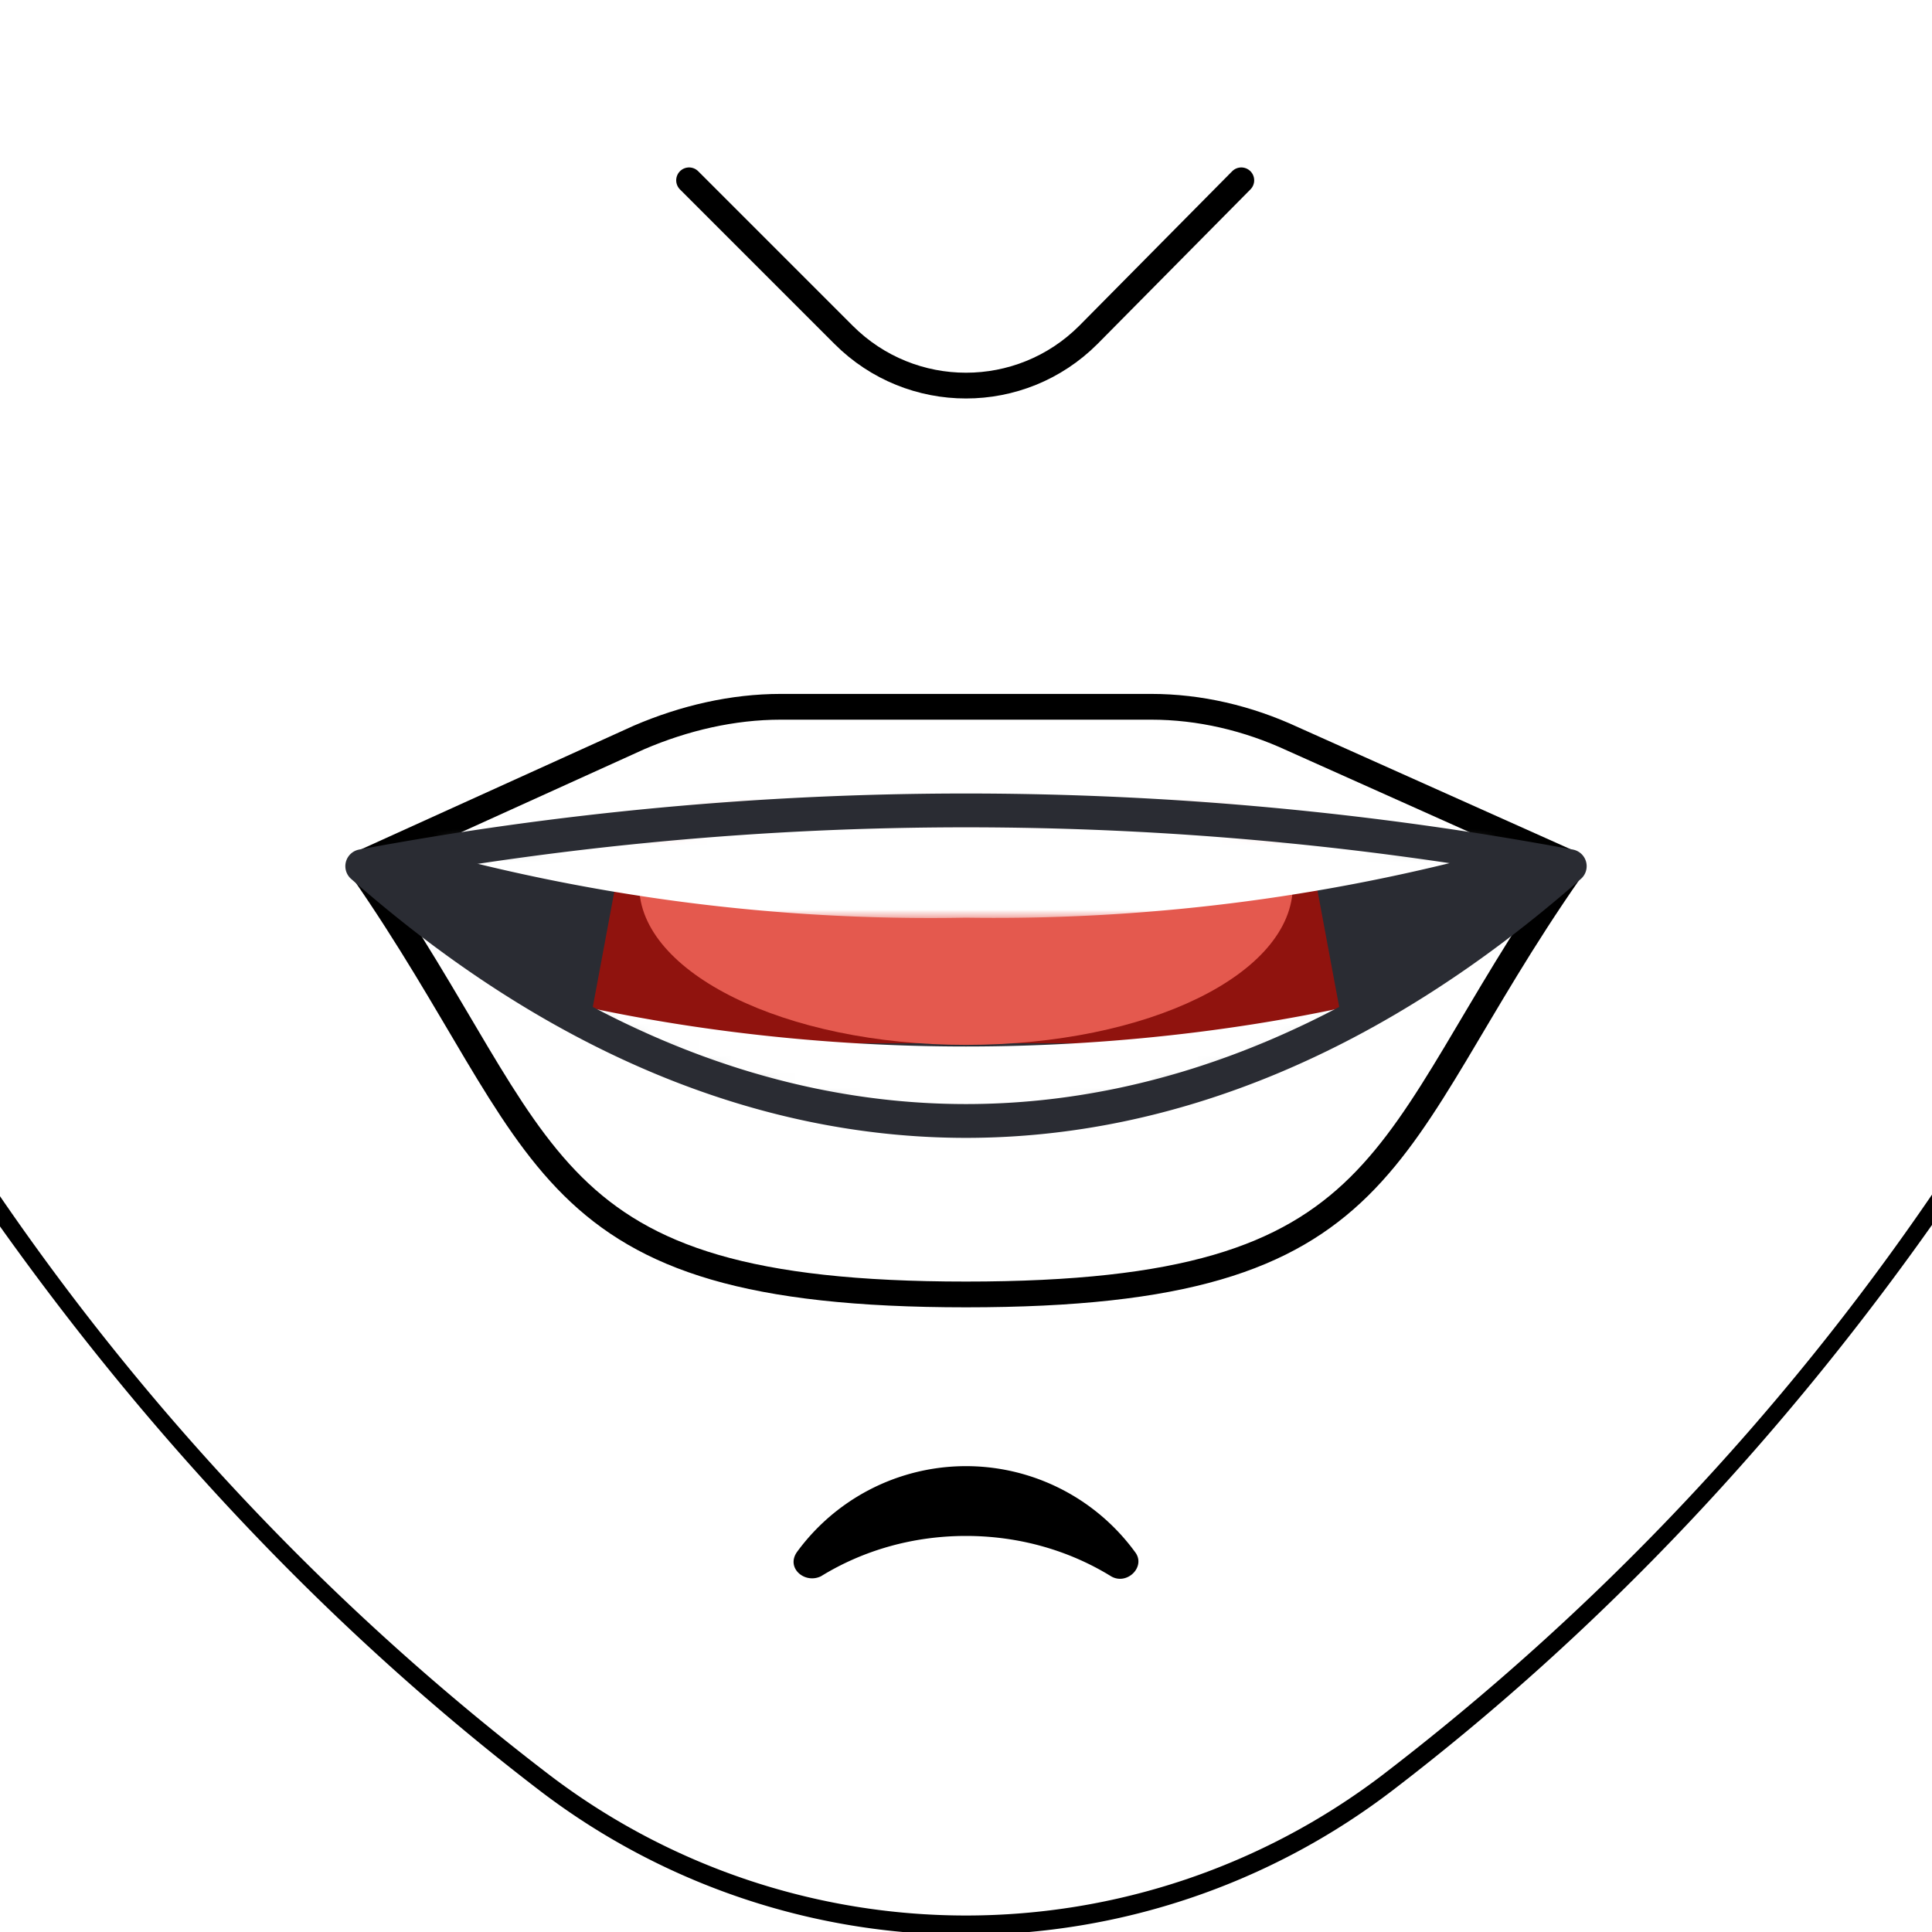    <svg xmlns="http://www.w3.org/2000/svg" xmlns:xlink="http://www.w3.org/1999/xlink" width="120" height="120"><path fill-rule="evenodd" clip-rule="evenodd" fill="white" d="M0 120h120V0H0z"/><defs><path id="a" d="M0 0h120v120H0z"/></defs><clipPath id="b"><use xlink:href="#a" overflow="visible"/></clipPath><g clip-path="url(#b)"><path fill-rule="evenodd" clip-rule="evenodd" fill="white" d="M60 119.5a43 43 0 0 1-26.1-8.8A158.2 158.2 0 0 1-.4 74.5l-.1-.1v-75h121v75.1A158.2 158.2 0 0 1 86 110.7a43 43 0 0 1-26.1 8.8z"/><path fill="black" d="M120 0v74.2a157 157 0 0 1-34.2 36.1 42.7 42.7 0 0 1-51.6 0A157 157 0 0 1 0 74.3V0h120m1-1H-1v75.6l.1.3c10 14.3 21.6 26.5 34.4 36.3a43.6 43.6 0 0 0 53 0c12.8-9.8 24.4-22 34.4-36.4l.2-.2V-1.1z"/></g><path fill-rule="evenodd" clip-rule="evenodd" fill="black" d="M60 95.4c3.3 0 6.4.9 9 2.5 1 .6 2.2-.6 1.5-1.5a13 13 0 0 0-21 0c-.7 1 .5 2 1.5 1.5 2.6-1.6 5.7-2.5 9-2.5"/><path d="M22.5 53.6l17.2-7.8c2.8-1.2 5.8-1.9 8.8-1.9h23c3 0 6 .7 8.8 2l17.2 7.7m0 .5C85.5 71.3 87.1 80.4 60 80.4S34.5 71.3 22.5 54" fill="none" stroke="black" stroke-width="1.6" stroke-linecap="round"/><path fill-rule="evenodd" clip-rule="evenodd" fill="#2A2C33" d="M22.5 53.8c24 21.1 51 21.1 75 0a204.7 204.7 0 0 0-75 0z"/><defs><filter id="c" filterUnits="userSpaceOnUse" x="31.9" y="45.1" width="56.2" height="27.9"><feColorMatrix values="1 0 0 0 0 0 1 0 0 0 0 0 1 0 0 0 0 0 1 0"/></filter></defs><mask maskUnits="userSpaceOnUse" x="31.9" y="45.1" width="56.2" height="27.9" id="d"><path fill-rule="evenodd" clip-rule="evenodd" fill="#FFF" d="M22.5 53.8c24 21.1 51 21.1 75 0a204.7 204.7 0 0 0-75 0z" filter="url(#c)"/></mask><g fill-rule="evenodd" clip-rule="evenodd" mask="url(#d)"><path fill="#90130E" d="M83.6 64.8H36.4L38.6 53h42.8z"/><path fill="#FFF" d="M60 65c-10 0-19.4-1.3-27.2-3.3a.5.5 0 0 0-.7.5l-.2 7.3c8 2.2 17.7 3.5 28.1 3.5 10.4 0 20-1.3 28.1-3.5l-.2-7.3a.5.5 0 0 0-.7-.5C79.4 63.7 70 65 60 65"/><path fill="#E4594E" d="M80.3 55c0 5.5-9 9.9-20.3 9.9S39.7 60.4 39.7 55s9-9.9 20.3-9.9 20.3 4.4 20.3 9.9"/></g><defs><filter id="e" filterUnits="userSpaceOnUse" x="20.4" y="45" width="79.3" height="12.2"><feColorMatrix values="1 0 0 0 0 0 1 0 0 0 0 0 1 0 0 0 0 0 1 0"/></filter></defs><mask maskUnits="userSpaceOnUse" x="20.4" y="45" width="79.3" height="12.2" id="f"><path fill-rule="evenodd" clip-rule="evenodd" fill="#FFF" d="M22.5 53.8c24 21.1 51 21.1 75 0a204.7 204.7 0 0 0-75 0z" filter="url(#e)"/></mask><path mask="url(#f)" fill-rule="evenodd" clip-rule="evenodd" fill="#FFF" d="M77.8 45H42.3l-22 .5 5 7A119 119 0 0 0 60 57a119 119 0 0 0 34.6-4.6l5-7-21.8-.5z"/><path fill="none" stroke="#2A2C33" stroke-width="2.1" stroke-linecap="round" stroke-linejoin="round" d="M22.5 53.8c24 21.1 51 21.1 75 0a204.7 204.7 0 0 0-75 0z"/><path fill="none" stroke="black" stroke-width="1.6" stroke-linecap="round" d="M77.1 11.2l-9.5 9.6c-4.2 4.2-11 4.2-15.2 0l-9.6-9.6"/></svg>
